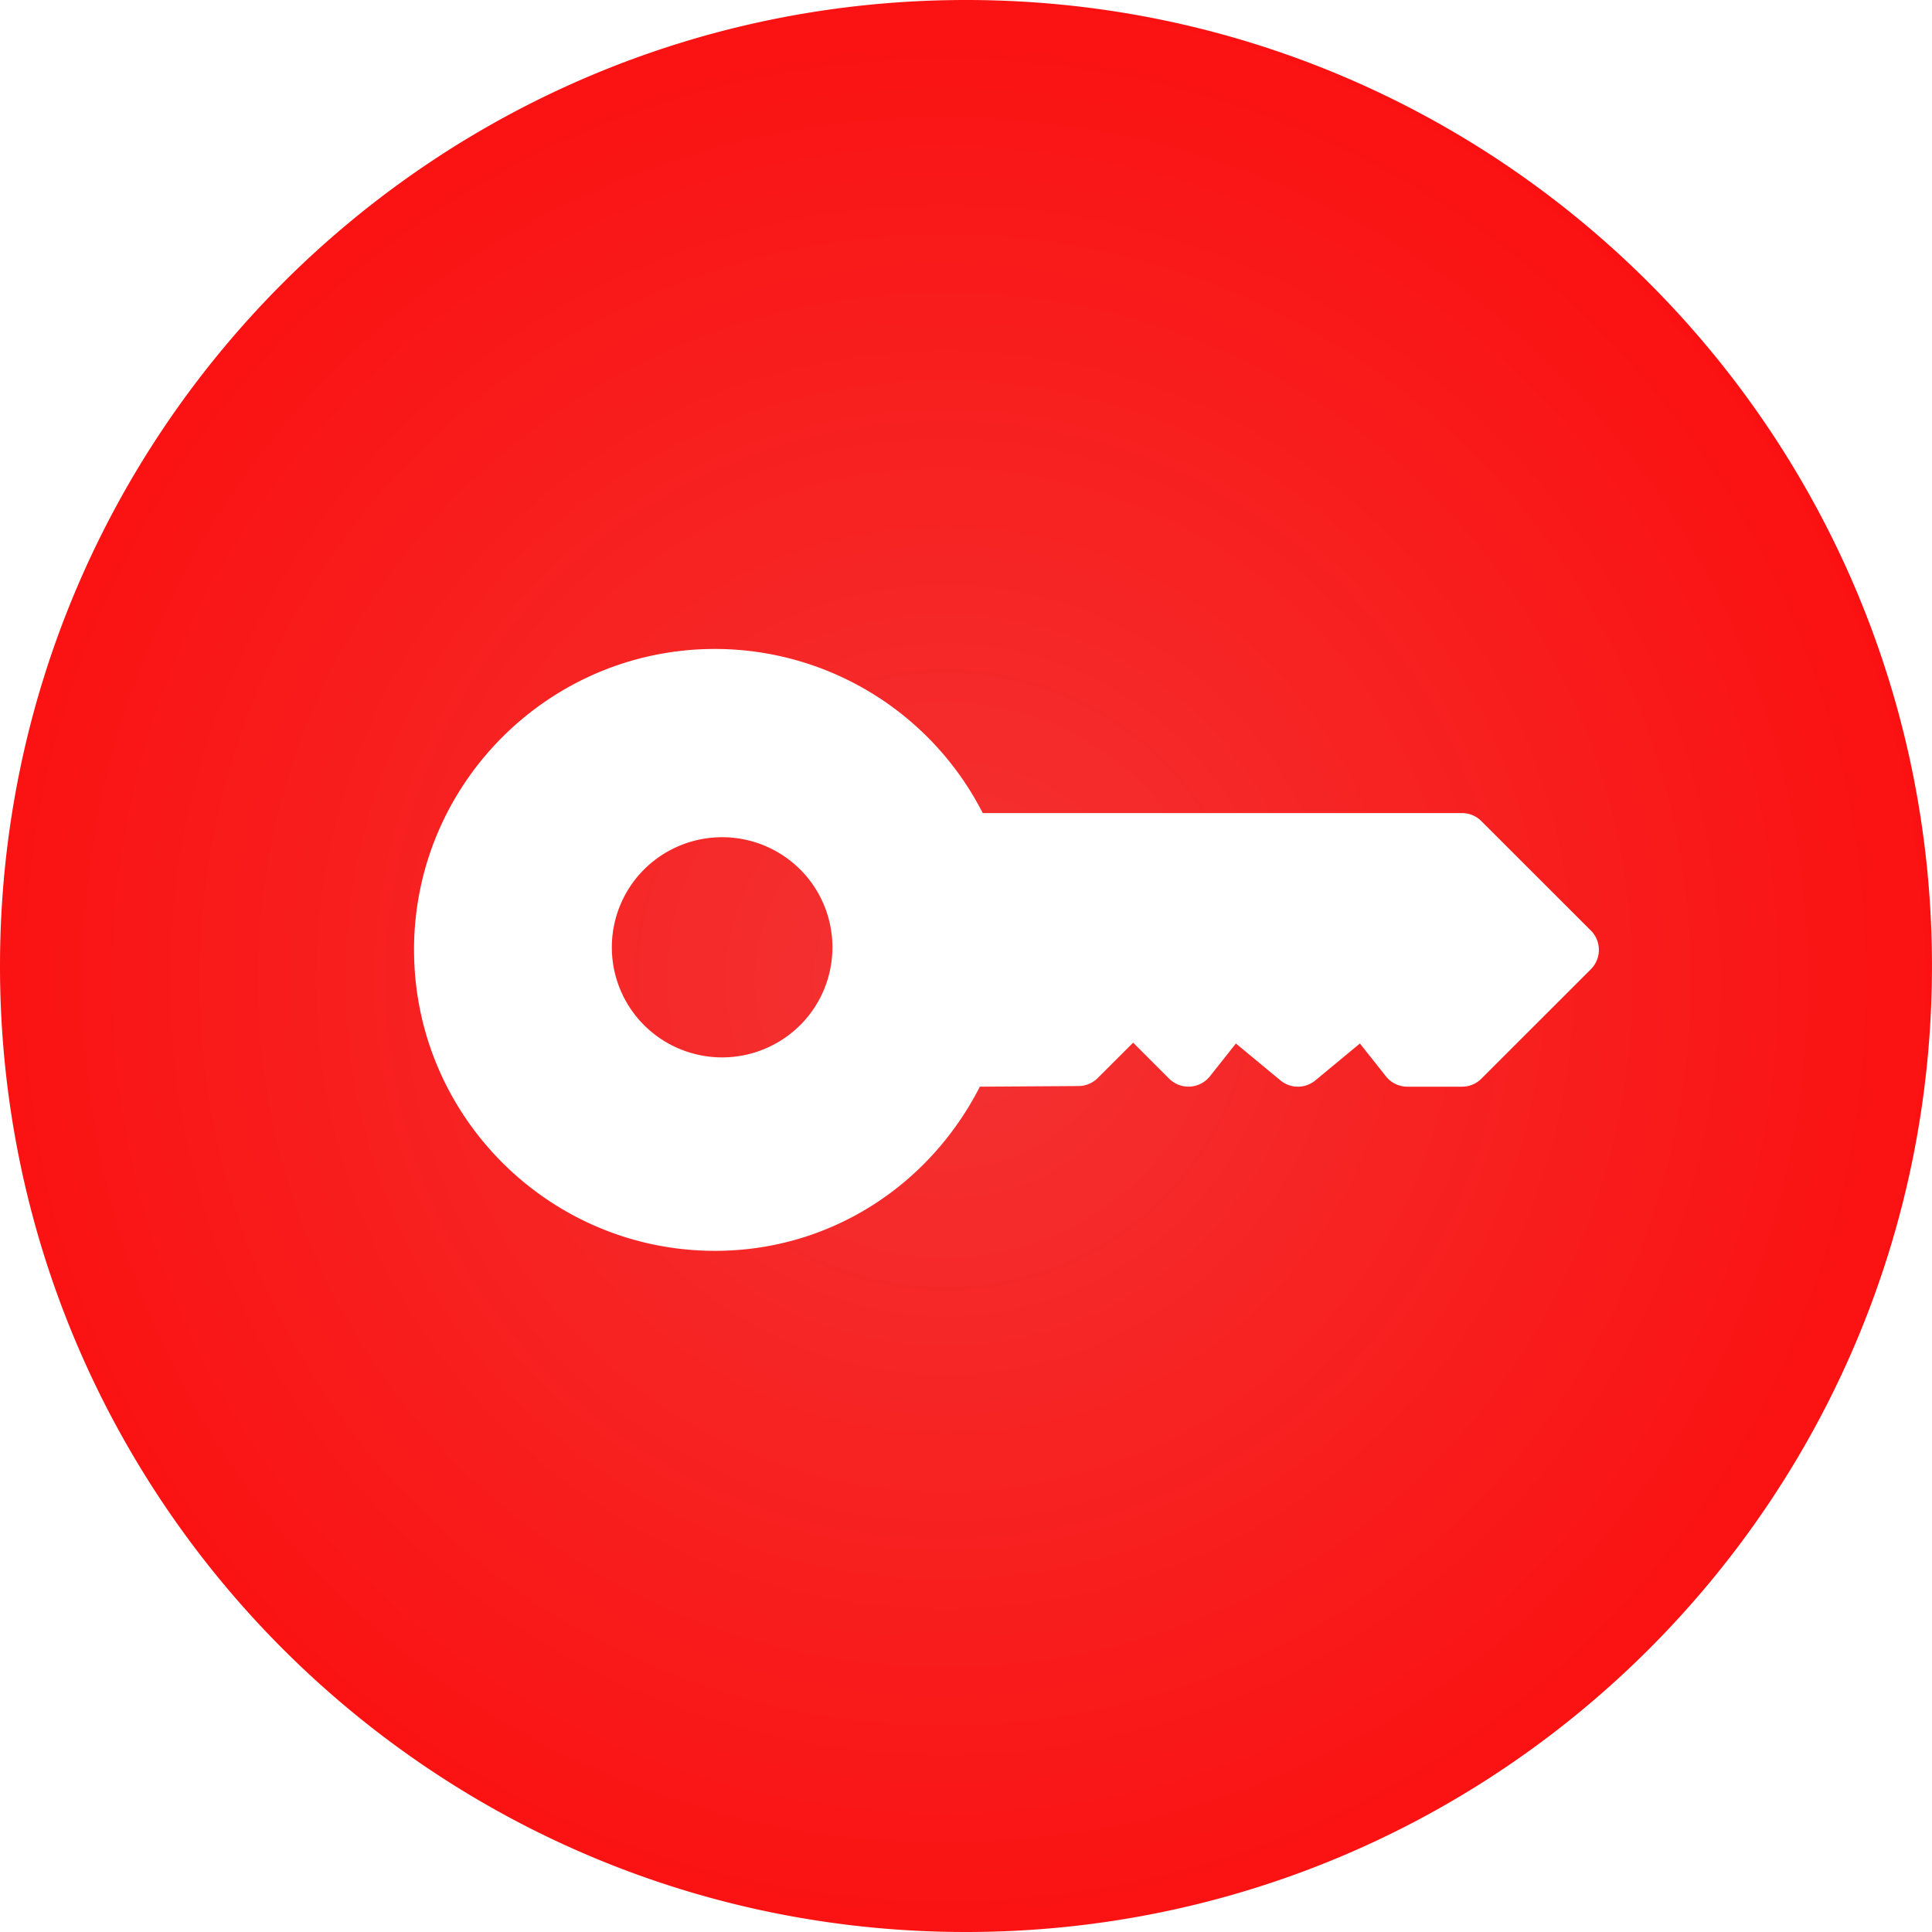<svg xmlns="http://www.w3.org/2000/svg" width="60" height="60" viewBox="0 0 60 60">
	<defs>
        <radialGradient id="a" cx="48.914%" cy="50.674%" r="76.795%" fx="48.914%" fy="50.674%" gradientTransform="matrix(-.85 .527 -.527 -.85 1.172 .68)">
            <stop offset="0%" stop-color="#F33333"/>
            <stop offset="100%" stop-color="#F00"/>
        </radialGradient>
    </defs>
    <path fill="url(#a)" fill-rule="nonzero" d="M29.999 0c16.568 0 30 13.431 30 30 0 16.567-13.432 30-30 30C13.431 60 0 46.567 0 30 0 13.431 13.431 0 29.999 0zm-17.14 29.5c0 5.153 4.192 9.346 9.346 9.346 3.521.001 6.635-1.983 8.225-5.098l3.061-.02c.225 0 .441-.09.6-.249l1.1-1.098 1.118 1.118a.852.852 0 0 0 1.266-.073l.807-1.019 1.384 1.146c.315.26.769.26 1.083 0l1.384-1.146.807 1.018a.85.85 0 0 0 .666.323h1.7c.225 0 .441-.089.6-.249l3.4-3.398a.85.85 0 0 0 0-1.202l-3.4-3.398a.849.849 0 0 0-.6-.25H30.52a9.343 9.343 0 0 0-8.316-5.097c-5.154 0-9.346 4.193-9.346 9.346zm11.99 2.338a3.435 3.435 0 0 1-4.846 0 3.42 3.42 0 0 1 0-4.837 3.435 3.435 0 0 1 4.847 0 3.42 3.42 0 0 1 0 4.837z"/>
</svg>
